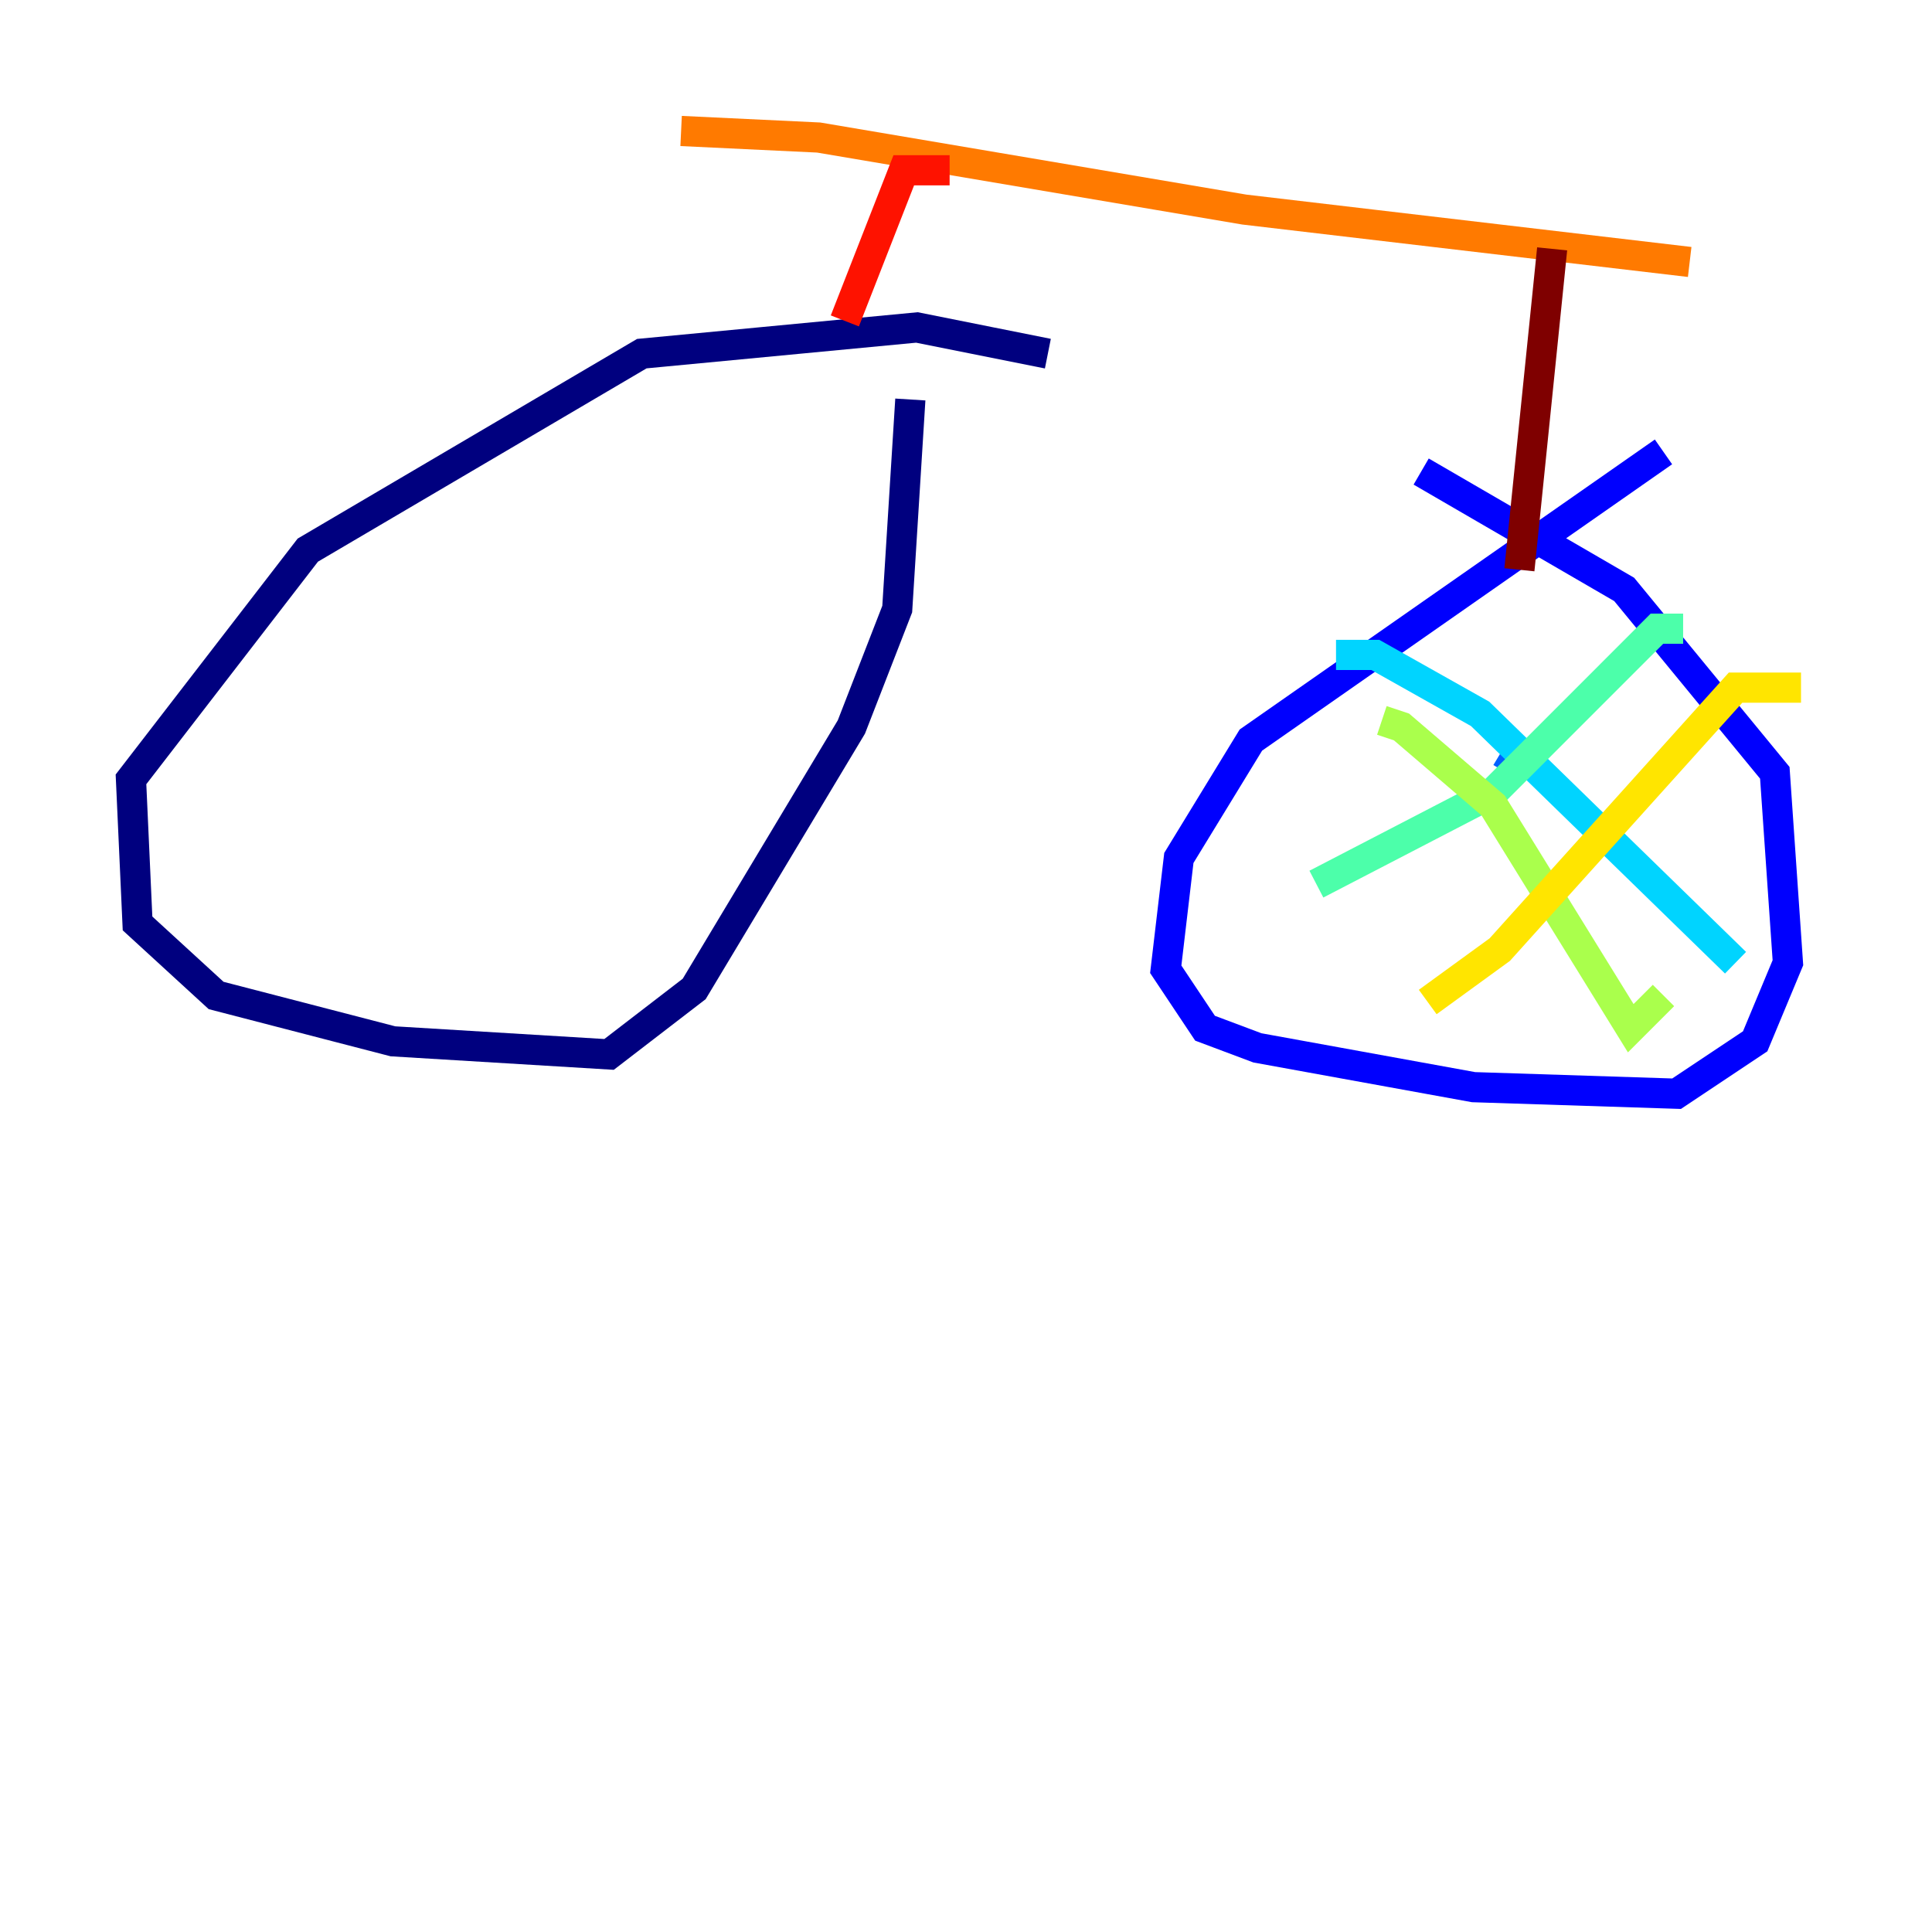 <?xml version="1.0" encoding="utf-8" ?>
<svg baseProfile="tiny" height="128" version="1.2" viewBox="0,0,128,128" width="128" xmlns="http://www.w3.org/2000/svg" xmlns:ev="http://www.w3.org/2001/xml-events" xmlns:xlink="http://www.w3.org/1999/xlink"><defs /><polyline fill="none" points="69.424,23.43 60.746,21.695 42.522,23.43 20.393,36.447 8.678,51.634 9.112,61.18 14.319,65.953 26.034,68.99 40.352,69.858 45.993,65.519 56.407,48.163 59.444,40.352 60.312,26.468" stroke="#00007f" stroke-width="2" /><polyline fill="none" points="110.21,29.939 82.875,49.031 78.102,56.841 77.234,64.217 79.837,68.122 83.308,69.424 97.627,72.027 111.078,72.461 116.285,68.99 118.454,63.783 117.586,51.2 107.607,39.051 94.156,31.241" stroke="#0000fe" stroke-width="2" /><polyline fill="none" points="101.098,49.031 99.797,51.2" stroke="#0060ff" stroke-width="2" /><polyline fill="none" points="88.515,43.39 91.119,43.39 98.061,47.295 114.983,63.783" stroke="#00d4ff" stroke-width="2" /><polyline fill="none" points="111.512,41.654 109.776,41.654 98.929,52.502 87.214,58.576" stroke="#4cffaa" stroke-width="2" /><polyline fill="none" points="91.552,47.729 92.854,48.163 98.929,53.37 108.041,68.122 110.21,65.953" stroke="#aaff4c" stroke-width="2" /><polyline fill="none" points="119.322,45.559 114.983,45.559 99.363,62.915 94.59,66.386" stroke="#ffe500" stroke-width="2" /><polyline fill="none" points="45.125,8.678 54.237,9.112 82.441,13.885 111.946,17.356" stroke="#ff7a00" stroke-width="2" /><polyline fill="none" points="62.915,11.281 59.878,11.281 55.973,21.261" stroke="#fe1200" stroke-width="2" /><polyline fill="none" points="102.834,16.488 100.664,37.749" stroke="#7f0000" stroke-width="2" /></svg>